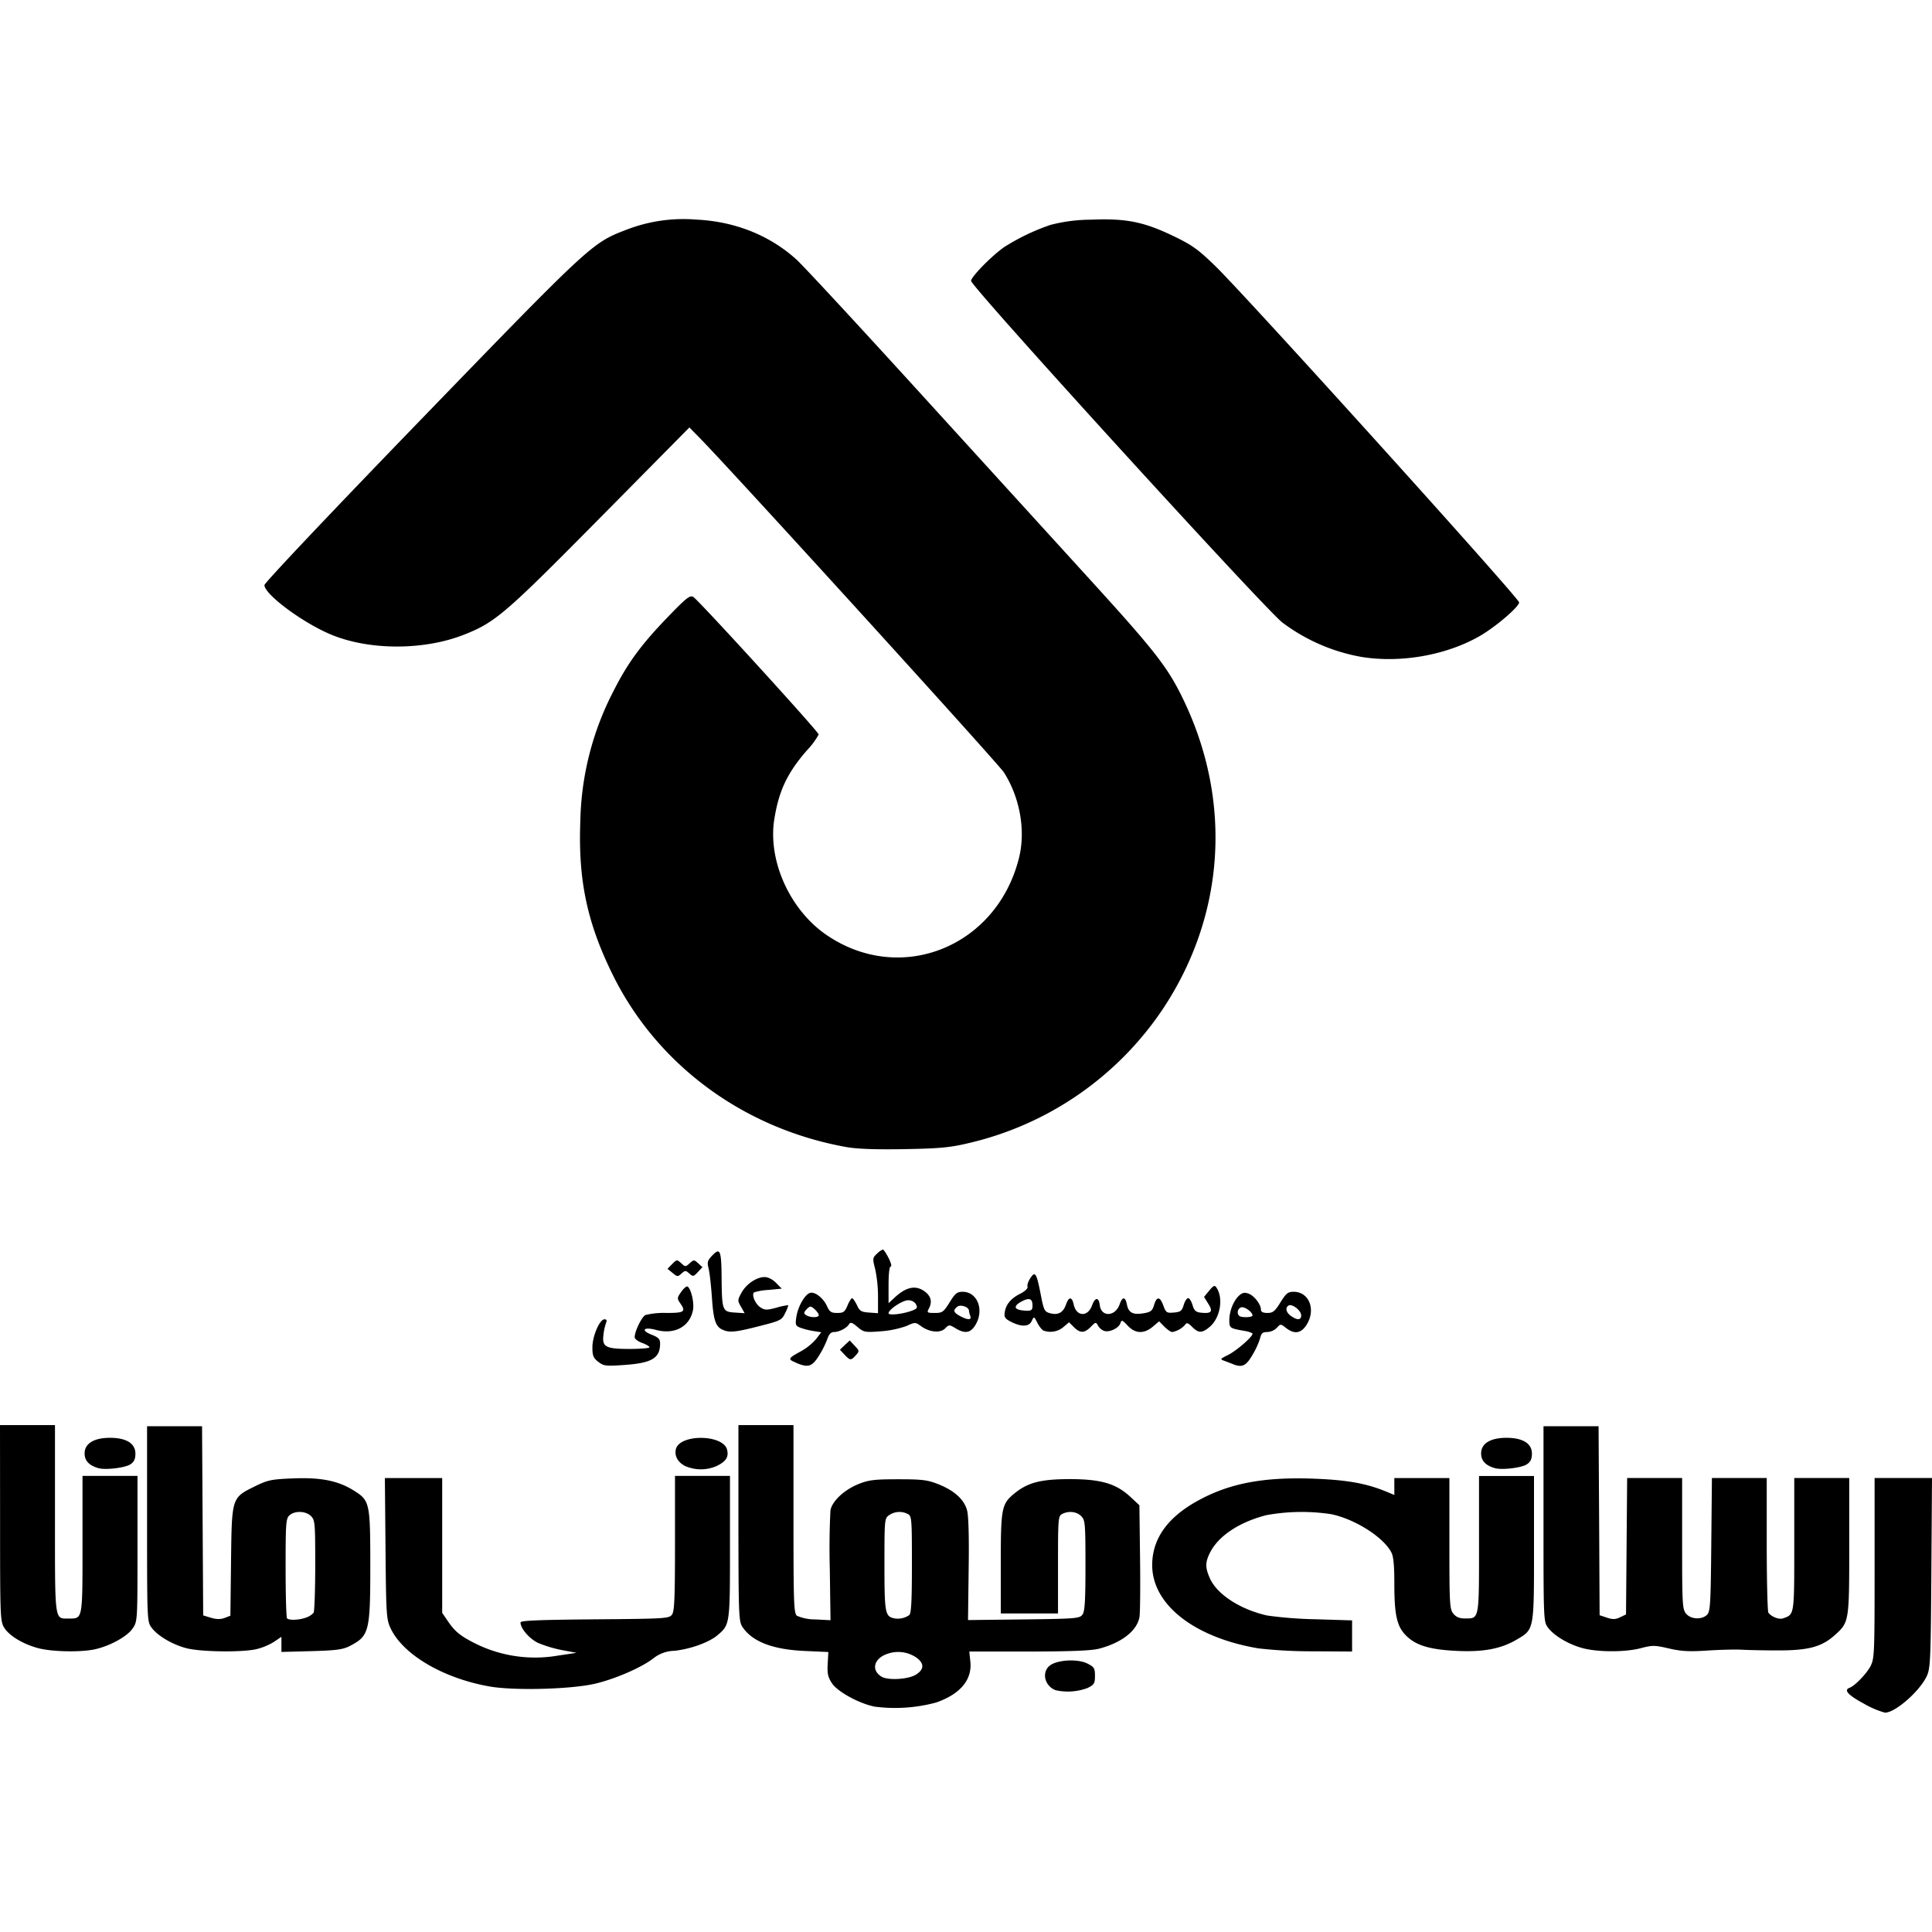 <svg viewBox="0 0 24 24" xmlns="http://www.w3.org/2000/svg" role="img"><path d="M23.143 21.158c-.19-.105-.242-.165-.166-.192.064-.023.213-.177.26-.27.048-.094.05-.162.05-1.217V18.36H24l-.008 1.176c-.007 1.065-.012 1.186-.055 1.281-.085.189-.397.462-.522.458a1.118 1.118 0 0 1-.272-.118zm-12.288.04c-.19-.04-.452-.184-.52-.288-.05-.075-.06-.12-.053-.24l.008-.148-.289-.013c-.402-.017-.657-.116-.779-.3-.045-.07-.048-.15-.049-1.29v-1.216h.684v1.167c0 1.048.004 1.17.043 1.202a.57.57 0 0 0 .23.045l.187.01-.009-.64a9.626 9.626 0 0 1 .008-.725c.022-.116.172-.256.352-.328.127-.05.197-.058.49-.058.295 0 .362.008.495.06.202.08.324.191.36.325.019.068.026.336.02.735l-.008.629.692-.008c.65-.008.695-.012.73-.06.029-.04.037-.169.037-.61 0-.526-.004-.564-.053-.613-.057-.058-.158-.068-.238-.026-.048.026-.05.061-.05.631v.604h-.711v-.619c0-.69.01-.74.167-.87.17-.139.331-.18.7-.18.386.002.568.057.748.225l.107.1.008.652c.005.359.001.69-.007.737-.032.171-.218.317-.5.392-.095.025-.339.035-.873.036h-.741l.013.125c.024.225-.124.403-.424.508a1.96 1.96 0 0 1-.775.05zm.52-.393c.103-.063.11-.135.017-.208a.4.4 0 0 0-.355-.057c-.18.054-.224.207-.083.29.081.046.327.032.42-.025zm-.08-.742c.025-.02.033-.178.033-.627 0-.567-.002-.602-.05-.628a.225.225 0 0 0-.233.014c-.057.04-.058.052-.058.613 0 .599.008.643.118.668a.247.247 0 0 0 .19-.04zm1.82.934c-.145-.054-.181-.237-.062-.315.102-.066.343-.075.457-.016.082.042.092.058.092.152s-.01.11-.092.151a.702.702 0 0 1-.394.028zm-7.033-.047c-.578-.102-1.075-.395-1.23-.723-.052-.112-.056-.167-.063-.993l-.008-.873h.712v1.674l.068.1c.088.129.15.182.327.273a1.67 1.67 0 0 0 1.04.159l.234-.035-.181-.034a1.55 1.55 0 0 1-.299-.09c-.108-.053-.216-.179-.216-.253 0-.024.22-.033.922-.039.878-.007.924-.01.96-.059.03-.041.037-.206.037-.887v-.836h.683v.882c0 .964 0 .966-.156 1.098-.107.09-.34.173-.537.193a.434.434 0 0 0-.258.093c-.14.11-.458.25-.71.312-.289.072-1.011.093-1.325.038zm-5.608-.476c-.192-.052-.36-.154-.423-.256-.048-.08-.05-.144-.05-1.299L0 17.703h.683v1.167c0 1.292-.007 1.236.171 1.236.175 0 .171.022.171-.92v-.852h.683v.903c0 .896 0 .904-.06.992-.067.1-.283.219-.473.26-.178.038-.531.03-.701-.015zm1.839 0c-.174-.046-.356-.154-.431-.256-.054-.073-.055-.096-.055-1.288v-1.213h.683l.007 1.175.007 1.175.098.03c.069.02.12.02.17.001l.07-.027.008-.678c.01-.795.006-.786.3-.931.158-.077.2-.086.475-.097.348-.013.56.03.758.156.19.12.197.154.197.926 0 .82-.014.874-.25.998-.089.046-.164.057-.48.066l-.374.01v-.188l-.093.063a.764.764 0 0 1-.225.092c-.188.04-.692.032-.865-.014zm1.49-.38a.232.232 0 0 0 .093-.06c.01-.017.02-.282.02-.59 0-.523-.003-.561-.052-.61-.065-.065-.201-.07-.268-.01-.044.04-.048.096-.048.653 0 .335.008.617.018.627.026.027.154.021.236-.01zm11.831.383c-.801-.135-1.324-.546-1.321-1.039.002-.323.19-.588.564-.794.388-.215.81-.297 1.425-.276.427.015.67.058.923.163l.096.04v-.21h.684v.811c0 .755.003.817.049.873.034.043.077.06.142.06.182 0 .177.027.177-.92v-.85h.683v.9c0 1.021.003 1.005-.216 1.133-.195.115-.416.156-.743.14-.337-.016-.508-.068-.63-.19-.114-.113-.146-.255-.146-.643 0-.224-.01-.34-.037-.39-.098-.19-.45-.413-.746-.475a2.437 2.437 0 0 0-.808.012c-.337.087-.592.257-.697.462-.063.123-.063.19-.002.325.09.2.38.386.713.46a5.1 5.1 0 0 0 .598.046l.454.014v.387l-.48-.003a5.957 5.957 0 0 1-.682-.036zm4.027-.003c-.174-.046-.356-.154-.432-.256-.054-.073-.055-.097-.055-1.288v-1.213h.684l.007 1.174.006 1.174.091.03c.071.024.107.023.164-.005l.073-.035.007-.847.007-.848h.683v.812c0 .75.003.817.048.872.059.073.196.08.262.015.04-.04.045-.134.052-.871l.008-.828h.681v.822c0 .452.01.834.02.85.034.05.132.09.182.072.143-.05.14-.03.14-.92v-.824h.683v.842c0 .94-.001.949-.176 1.107-.166.15-.331.194-.717.193-.181 0-.382-.005-.447-.009-.065-.004-.251 0-.413.01-.235.016-.334.01-.486-.025-.177-.041-.205-.042-.349-.004-.193.051-.53.051-.724 0zM1.223 18.238c-.116-.033-.172-.092-.172-.183 0-.123.116-.194.316-.194.202 0 .315.07.315.196 0 .068-.016.103-.063.134-.067.043-.307.072-.396.047zm7.302-.02c-.1-.045-.15-.128-.129-.216.048-.191.587-.185.636.006.022.09-.01.143-.124.201a.487.487 0 0 1-.383.008zm10.046.02c-.117-.033-.172-.092-.172-.183 0-.123.115-.194.315-.194.202 0 .316.07.316.196 0 .068-.017.103-.064.134-.066.043-.306.072-.395.047zM7.43 16.916c-.06-.048-.071-.078-.071-.179 0-.139.09-.348.15-.348.027 0 .033.014.019.046a.691.691 0 0 0-.032.15c-.018.148.029.172.328.172.134 0 .244-.01.244-.02 0-.012-.041-.037-.092-.055-.05-.018-.092-.05-.092-.07 0-.073.086-.251.133-.276a.936.936 0 0 1 .26-.026c.227 0 .248-.015.17-.125-.037-.055-.036-.065.016-.138.03-.043.066-.073.078-.065.044.027.084.201.068.29-.04.209-.23.311-.462.248-.151-.04-.192.005-.053.06.085.033.106.055.106.108 0 .188-.105.247-.473.27-.203.014-.23.01-.296-.042zm2.454.01c-.1-.043-.098-.05.069-.142a.699.699 0 0 0 .185-.15l.064-.084-.101-.016a.928.928 0 0 1-.163-.042c-.056-.023-.06-.037-.045-.135.02-.126.101-.27.166-.295.059-.023.169.061.215.165.032.07.052.083.126.083.077 0 .094-.012.128-.092.02-.05.047-.091.057-.091.011 0 .037.039.06.085.033.074.053.086.15.093l.112.008v-.206a1.69 1.69 0 0 0-.035-.342c-.034-.13-.033-.14.021-.19a.23.23 0 0 1 .074-.053c.01 0 .042.047.071.105.03.058.042.105.027.105-.016 0-.027.09-.027.228v.229l.073-.068c.149-.139.27-.161.384-.072.073.058.087.127.042.21-.025.047-.018.051.075.051.094 0 .108-.01.184-.131.069-.112.093-.132.162-.132.185 0 .272.228.158.414-.06.099-.13.11-.248.038-.075-.045-.08-.045-.128.004-.061.06-.194.047-.3-.03-.068-.05-.071-.05-.182 0a1.219 1.219 0 0 1-.318.065c-.195.015-.209.012-.288-.054-.066-.056-.088-.063-.105-.034-.028.048-.123.097-.188.097-.036 0-.062.027-.082.088a1.207 1.207 0 0 1-.106.21c-.086.135-.133.148-.287.082zm2.17-.578a.239.239 0 0 1-.017-.065c0-.047-.106-.083-.146-.05-.055.045-.047.07.034.115.097.052.148.052.128 0zm-1.883-.01c0-.03-.075-.107-.104-.107-.011 0-.036.02-.055.042-.029.034-.028.045.003.065.05.032.156.032.156 0zm1.162-.058c.06-.023.068-.036.045-.078-.015-.029-.054-.05-.095-.05-.072 0-.245.115-.245.162 0 .03.18.01.295-.034zm3.99.668-.105-.04c-.066-.024-.066-.024.039-.077.105-.053.302-.224.302-.262 0-.01-.044-.027-.098-.036-.184-.031-.19-.036-.19-.133 0-.112.053-.245.123-.307.04-.036.068-.041.118-.022.07.026.152.134.152.199 0 .027.026.04.08.04.068 0 .093-.02.162-.131.07-.113.093-.132.165-.132.184 0 .274.207.17.393-.07.124-.157.142-.267.055-.066-.051-.067-.051-.113 0a.182.182 0 0 1-.119.052c-.056 0-.074.015-.087.072a.945.945 0 0 1-.095.21c-.08.138-.126.161-.237.12zm.84-.61c0-.06-.114-.146-.156-.12-.045.028-.031.087.031.13.08.056.126.052.126-.01zm-.604.003c0-.043-.103-.116-.143-.1-.042.016-.054.073-.023.104.025.026.166.022.166-.004zm-5.068.487-.057-.061.06-.058.062-.057.061.065c.06.064.06.067.014.119-.06.067-.07.066-.14-.008zm-1.52-.312c-.083-.04-.109-.121-.128-.407-.01-.142-.028-.3-.04-.35-.021-.08-.015-.1.046-.164.097-.1.112-.065.115.282.004.402.01.418.163.428l.123.008-.045-.08c-.044-.075-.044-.083.005-.172.058-.109.188-.197.288-.197.043 0 .1.029.142.072l.071.072-.165.016a.709.709 0 0 0-.18.031c-.031.032.017.144.079.185.055.036.079.037.202.004a.862.862 0 0 1 .146-.031.41.41 0 0 1-.039.097c-.041.088-.055.096-.319.163-.3.077-.378.085-.463.043zm3.992.013c-.018-.007-.053-.05-.076-.096-.042-.082-.043-.082-.07-.024-.032.073-.125.077-.254.013-.074-.037-.09-.059-.083-.112.013-.102.074-.178.19-.237.065-.033.102-.069.094-.09-.007-.018.009-.065.035-.105.06-.092.077-.066.13.206.038.195.046.211.118.23.098.026.16-.009.195-.108.035-.101.074-.102.096 0 .034.151.175.157.228.01.038-.104.084-.105.096-.002.018.15.192.143.246-.01.035-.1.071-.099.091.002.02.101.074.13.207.108.09-.015.108-.03.13-.102.033-.111.074-.109.116.008.032.086.041.093.13.085.084-.007.1-.02.122-.093.014-.047.039-.086.055-.086.017 0 .041.039.055.086.019.066.04.087.098.094.136.015.16-.01.099-.108l-.054-.087.064-.078c.054-.065.068-.071.09-.038.09.132.047.378-.084.488-.096.08-.137.08-.218 0-.048-.049-.069-.056-.084-.03a.28.28 0 0 1-.164.094c-.016 0-.06-.03-.096-.066l-.066-.067-.079.067c-.11.092-.218.087-.312-.014-.067-.071-.076-.074-.09-.03-.02.062-.136.117-.202.096a.154.154 0 0 1-.076-.065c-.025-.047-.03-.047-.09.015-.08.08-.132.08-.21.003l-.06-.06-.071.06a.25.25 0 0 1-.246.043zm-.137-.31c0-.087-.037-.102-.131-.054-.122.064-.098.113.058.117.06.002.073-.01.073-.062zm-4.471-.406-.063-.051.058-.06c.057-.057.06-.057.112-.01.051.047.055.047.106 0 .05-.045.054-.045.105.001l.053.048-.057.061c-.054.058-.06.059-.106.018-.045-.04-.051-.04-.097 0-.046.042-.052.042-.111-.007zm2.158-1.564c-1.273-.228-2.343-1.016-2.897-2.131-.322-.65-.435-1.182-.407-1.915a3.655 3.655 0 0 1 .413-1.62c.173-.343.341-.573.666-.91.237-.246.282-.282.324-.258.066.04 1.557 1.674 1.558 1.709a.935.935 0 0 1-.146.197c-.246.283-.35.505-.406.86-.08.515.196 1.124.65 1.434.918.627 2.113.15 2.39-.956.085-.34.013-.75-.187-1.064-.07-.11-3.423-3.796-3.79-4.166l-.117-.119-1.109 1.122c-1.171 1.185-1.3 1.297-1.68 1.448-.495.199-1.173.202-1.65.008-.351-.142-.84-.503-.84-.62 0-.027.816-.89 1.949-2.061 2.094-2.164 2.122-2.19 2.537-2.349a1.96 1.96 0 0 1 .88-.13c.48.023.915.197 1.246.499.083.076.744.789 1.468 1.584l2.142 2.352c.848.93 1.002 1.128 1.198 1.538.606 1.266.51 2.678-.263 3.838a3.991 3.991 0 0 1-2.404 1.66c-.235.056-.356.068-.803.076-.364.006-.586-.002-.722-.026zm6.391-6.09a2.3 2.3 0 0 1-.974-.426c-.218-.167-3.867-4.171-3.867-4.244 0-.05.257-.312.412-.42a2.69 2.69 0 0 1 .574-.275 2.02 2.02 0 0 1 .503-.065c.438-.018.656.026 1.028.205.232.112.304.164.519.373.392.382 3.772 4.124 3.772 4.176 0 .055-.294.306-.489.418-.417.24-.99.34-1.478.258z"/></svg>